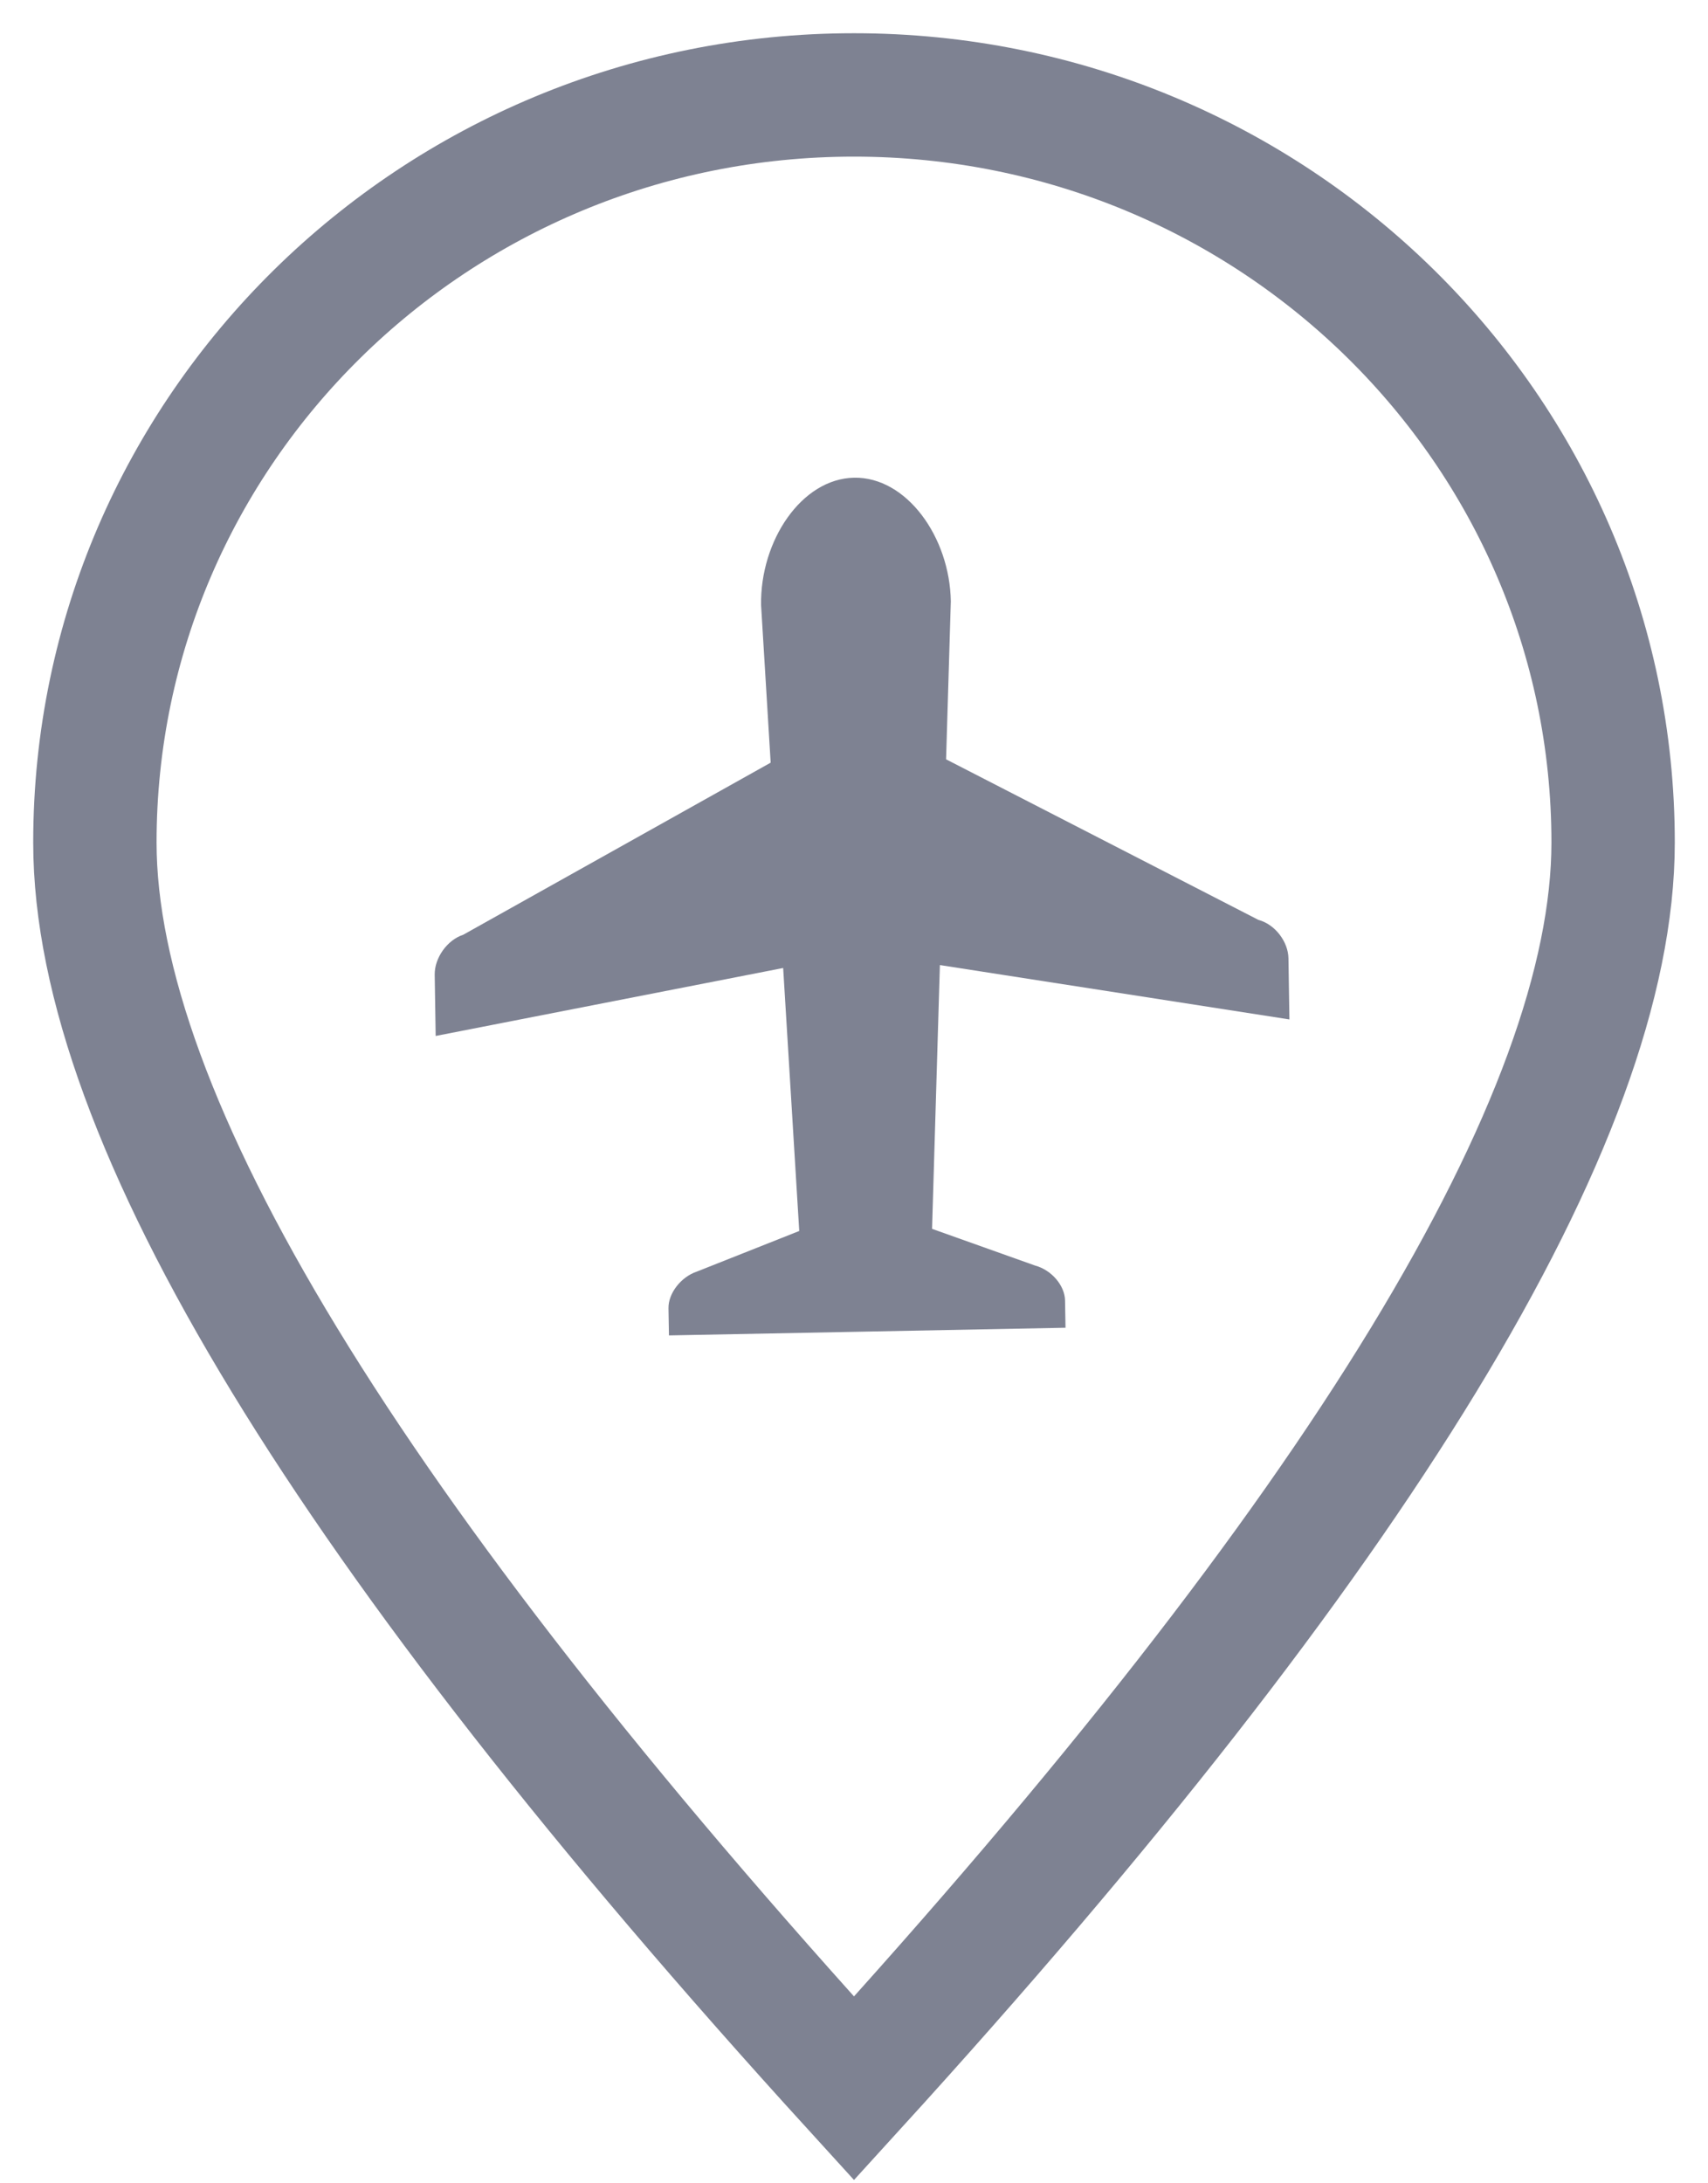 <?xml version="1.0" encoding="UTF-8"?>
<svg width="18px" height="23px" viewBox="0 0 18 23" version="1.1" xmlns="http://www.w3.org/2000/svg" xmlns:xlink="http://www.w3.org/1999/xlink">
    <!-- Generator: Sketch 59.1 (86144) - https://sketch.com -->
    <title>distance to airport_icon </title>
    <desc>Created with Sketch.</desc>
    <g id="Page-1" stroke="none" stroke-width="1" fill="none" fill-rule="evenodd">
        <g id="distance-to-airport_icon-" transform="translate(-11, -9)" fill-rule="nonzero">
            <g id="Group-71" transform="translate(12, 10)">
                <path d="M5.971,12.746 C5.971,12.903 5.971,13.032 5.971,13.032 L8.058,13.028 L10.151,13.024 L10.151,12.738 C10.152,12.58 10.014,12.413 9.843,12.364 L8.763,11.958 L8.894,9.181 L12.567,9.818 L12.568,9.174 C12.568,8.996 12.43,8.812 12.259,8.764 L8.997,7.015 L9.076,5.352 C9.077,4.673 8.631,4.031 8.079,4.032 C7.526,4.033 7.077,4.678 7.076,5.357 L7.148,7.018 L3.877,8.774 C3.707,8.826 3.569,9.013 3.569,9.191 L3.568,9.835 L7.242,9.183 L7.363,11.956 L6.279,12.364 C6.109,12.417 5.971,12.588 5.971,12.746 Z" id="Path" fill="#7E8292" transform="translate(8.068, 8.532) rotate(-1) translate(-8.068, -8.532) "></path>
                <path d="M8,21 C13.333,15.149 16,10.774 16,7.875 C16,3.526 12.418,0 8,0 C3.582,0 0,3.526 0,7.875 C0,10.774 2.667,15.149 8,21 Z" id="Combined-Shape" stroke="#7E8292" stroke-width="1.3"></path>
            </g>
        </g>
    </g>
</svg>